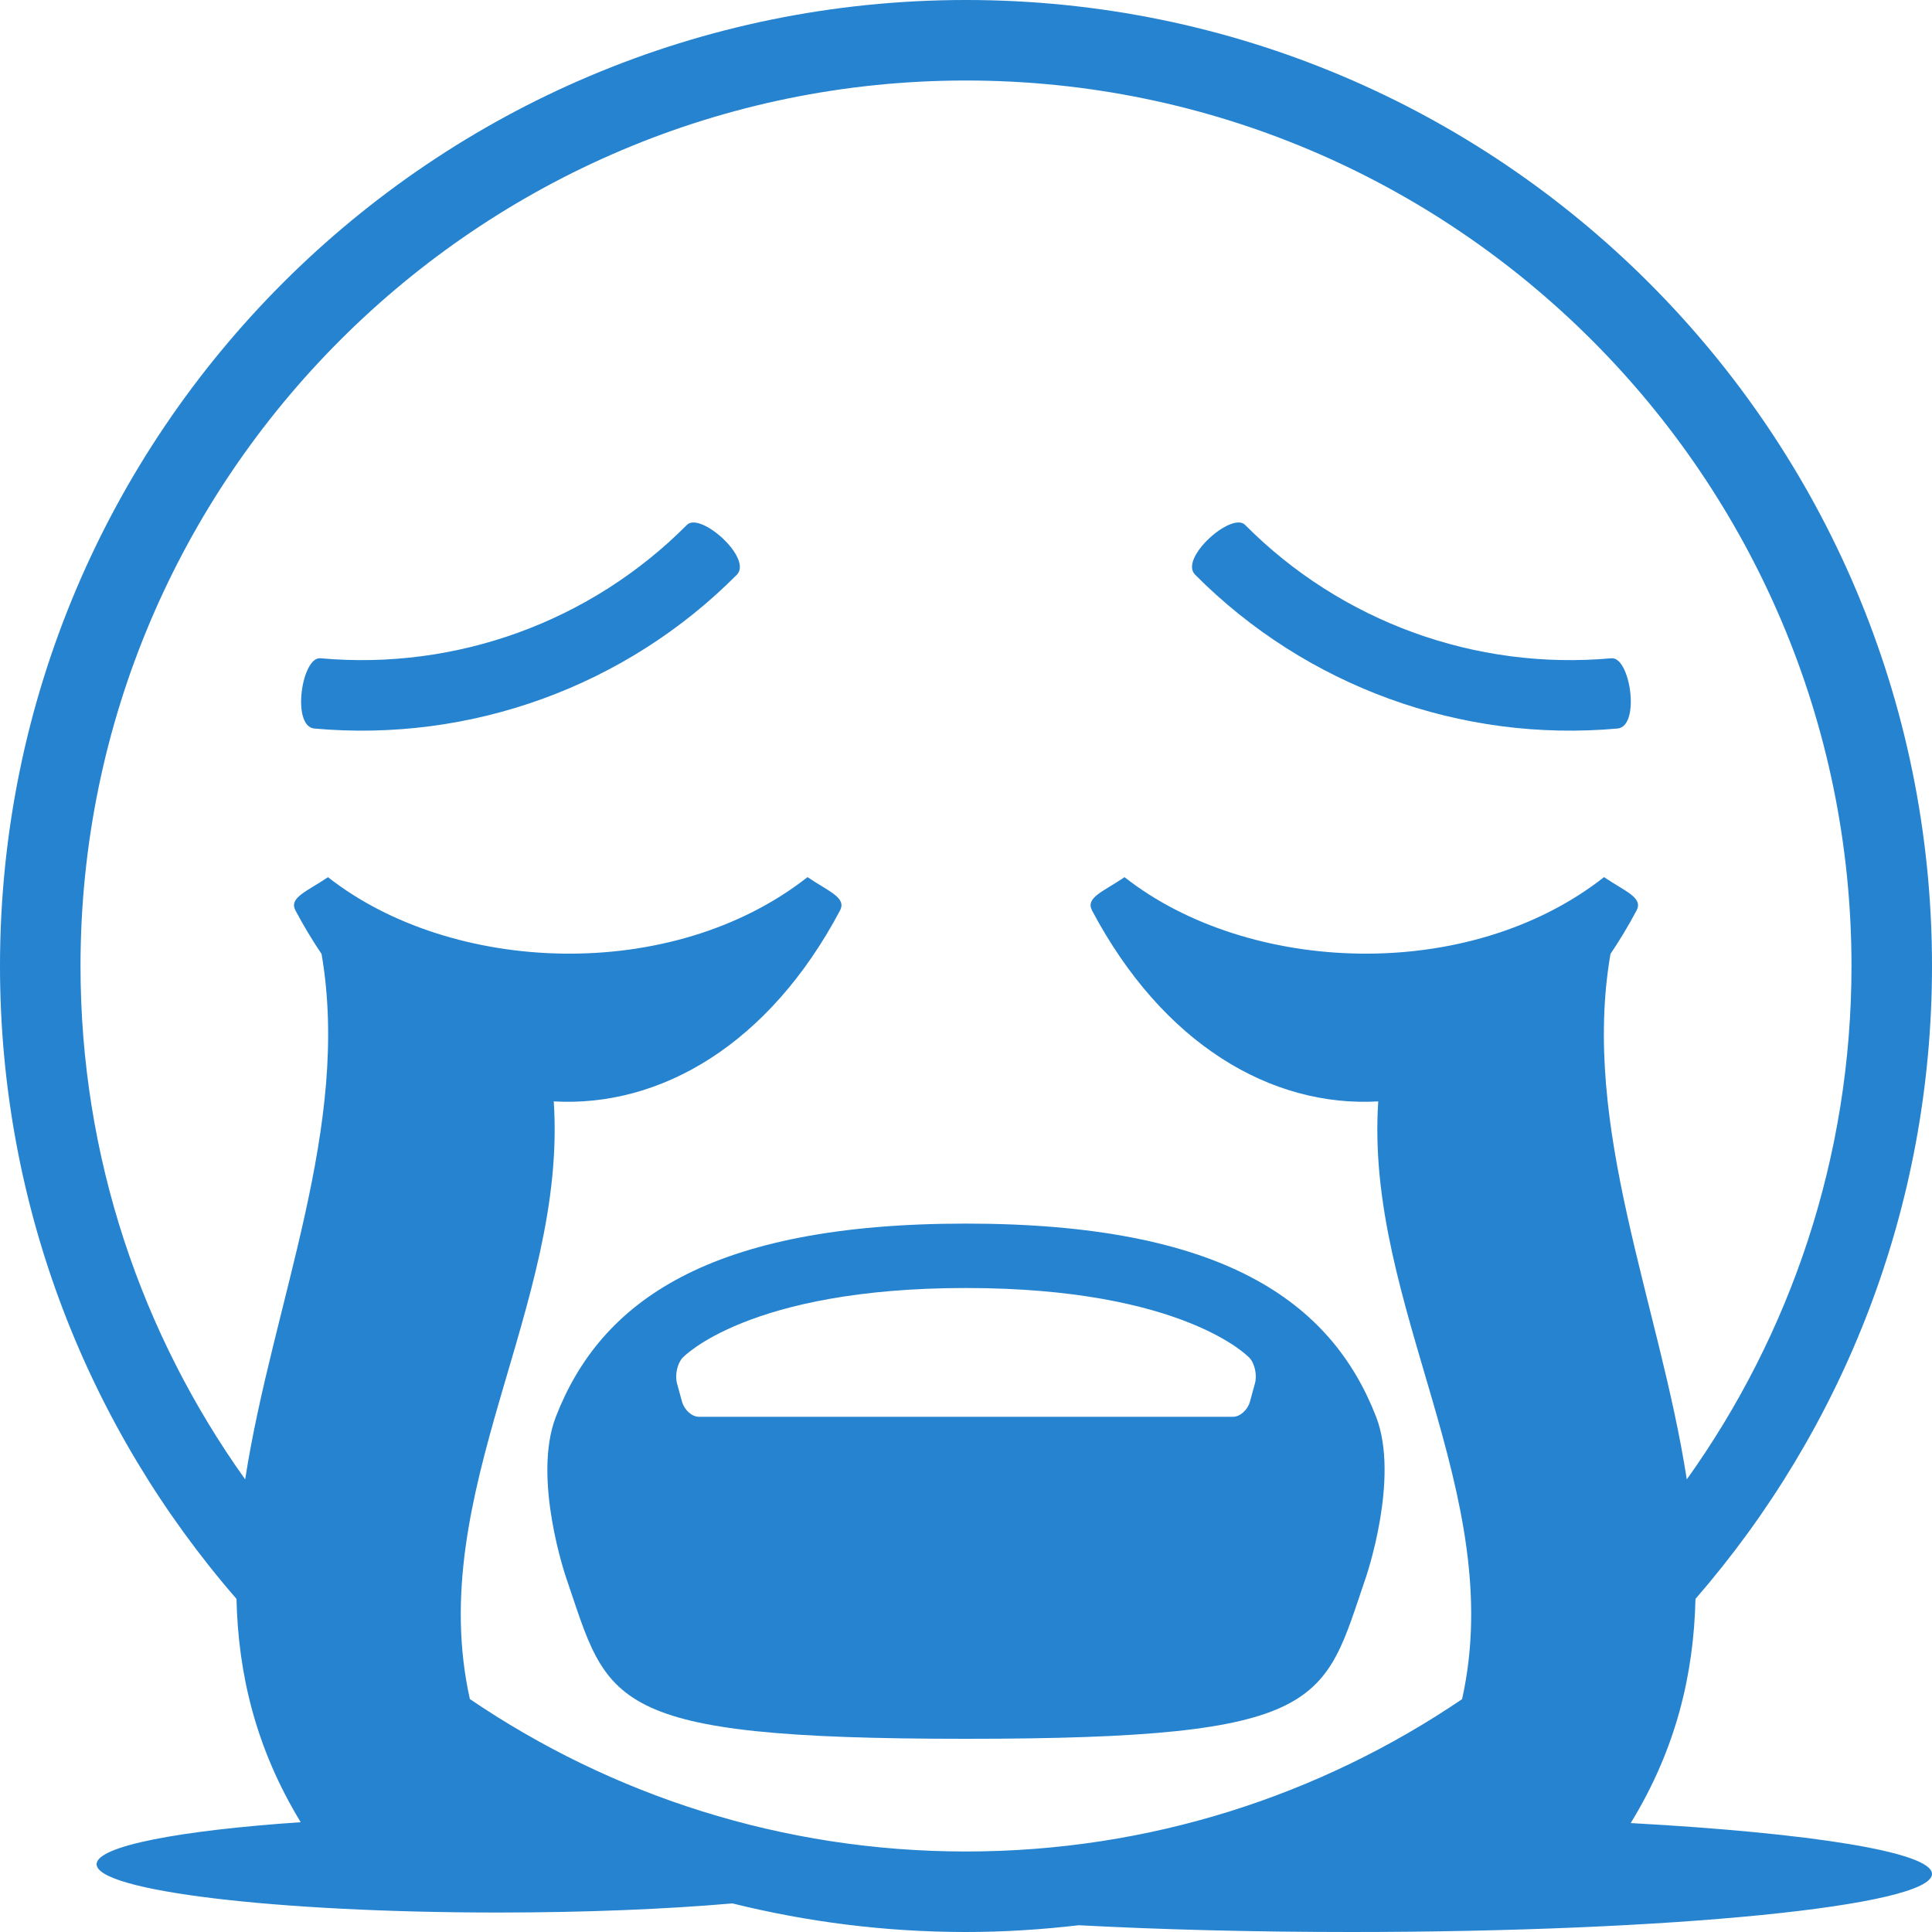 <svg width="100" height="100" viewBox="0 0 100 100" fill="none" xmlns="http://www.w3.org/2000/svg">
<g id="&#240;&#159;&#166;&#134; emoji &#34;loudly crying face&#34;">
<path id="Vector" d="M84.405 94.362C86.768 90.507 87.667 86.633 87.758 82.758C95.378 73.985 100 62.535 100 50C100 22.383 77.617 0 50 0C22.383 0 0 22.383 0 50C0 62.535 4.622 73.982 12.24 82.757C12.33 86.615 13.223 90.473 15.565 94.317C9.262 94.745 5 95.558 5 96.492C5 97.872 14.307 98.992 25.785 98.992C30.315 98.992 34.498 98.817 37.91 98.52C41.782 99.48 45.83 100 50 100C51.977 100 53.923 99.873 55.837 99.65C60.038 99.873 64.828 100 69.918 100C86.533 100 100 98.655 100 96.995C100 95.86 93.698 94.873 84.405 94.362ZM50 4.167C75.275 4.167 95.833 24.727 95.833 50C95.833 59.902 92.667 69.072 87.308 76.573C85.895 67.447 81.82 58.333 83.357 49.378C83.828 48.675 84.285 47.927 84.708 47.125C85.057 46.458 84.142 46.158 83.025 45.4C75.983 50.933 64.593 50.423 58.207 45.403C57.09 46.158 56.178 46.458 56.523 47.125C60.195 54.055 65.81 57.325 71.338 57.008C70.632 67.63 78.053 77.255 75.678 87.947C68.347 92.922 59.508 95.833 50 95.833C40.492 95.833 31.65 92.922 24.32 87.943C21.945 77.257 29.368 67.63 28.662 57.008C34.19 57.325 39.808 54.055 43.48 47.125C43.825 46.458 42.913 46.158 41.797 45.4C34.755 50.933 23.363 50.423 16.977 45.403C15.86 46.158 14.948 46.458 15.293 47.125C15.718 47.925 16.172 48.675 16.645 49.38C18.18 58.333 14.105 67.445 12.69 76.572C7.332 69.07 4.167 59.9 4.167 50C4.167 24.727 24.727 4.167 50 4.167Z" fill="#2583D0"/>
<path id="Vector_2" d="M28.771 73.333C27.532 76.533 29.305 81.667 29.305 81.667C31.521 88.138 31.21 90 49.998 90C68.765 90 68.475 88.138 70.69 81.667C70.69 81.667 72.466 76.533 71.227 73.333C68.901 67.345 63.261 63.333 49.995 63.333C36.736 63.333 31.093 67.345 28.771 73.333ZM35.328 70.28C35.328 70.28 38.678 66.667 49.996 66.667C61.318 66.667 64.671 70.28 64.671 70.28C64.948 70.578 65.075 71.175 64.955 71.608L64.698 72.547C64.58 72.978 64.186 73.333 63.825 73.333H36.172C35.81 73.333 35.42 72.978 35.3 72.545L35.043 71.607C34.925 71.175 35.055 70.578 35.328 70.28Z" fill="#2583D0"/>
<path id="Vector_3" d="M83.73 37.707C84.918 37.587 84.382 33.968 83.401 34.072C76.37 34.707 69.42 32.177 64.447 27.17C63.763 26.463 61.022 28.888 61.855 29.742C67.598 35.523 75.618 38.443 83.73 37.707Z" fill="#2583D0"/>
<path id="Vector_4" d="M16.262 37.708C24.377 38.44 32.402 35.523 38.14 29.747C38.97 28.887 36.232 26.462 35.552 27.172C30.575 32.178 23.622 34.707 16.592 34.072C15.617 33.965 15.077 37.585 16.262 37.708Z" fill="#2583D0"/>
</g>
</svg>

